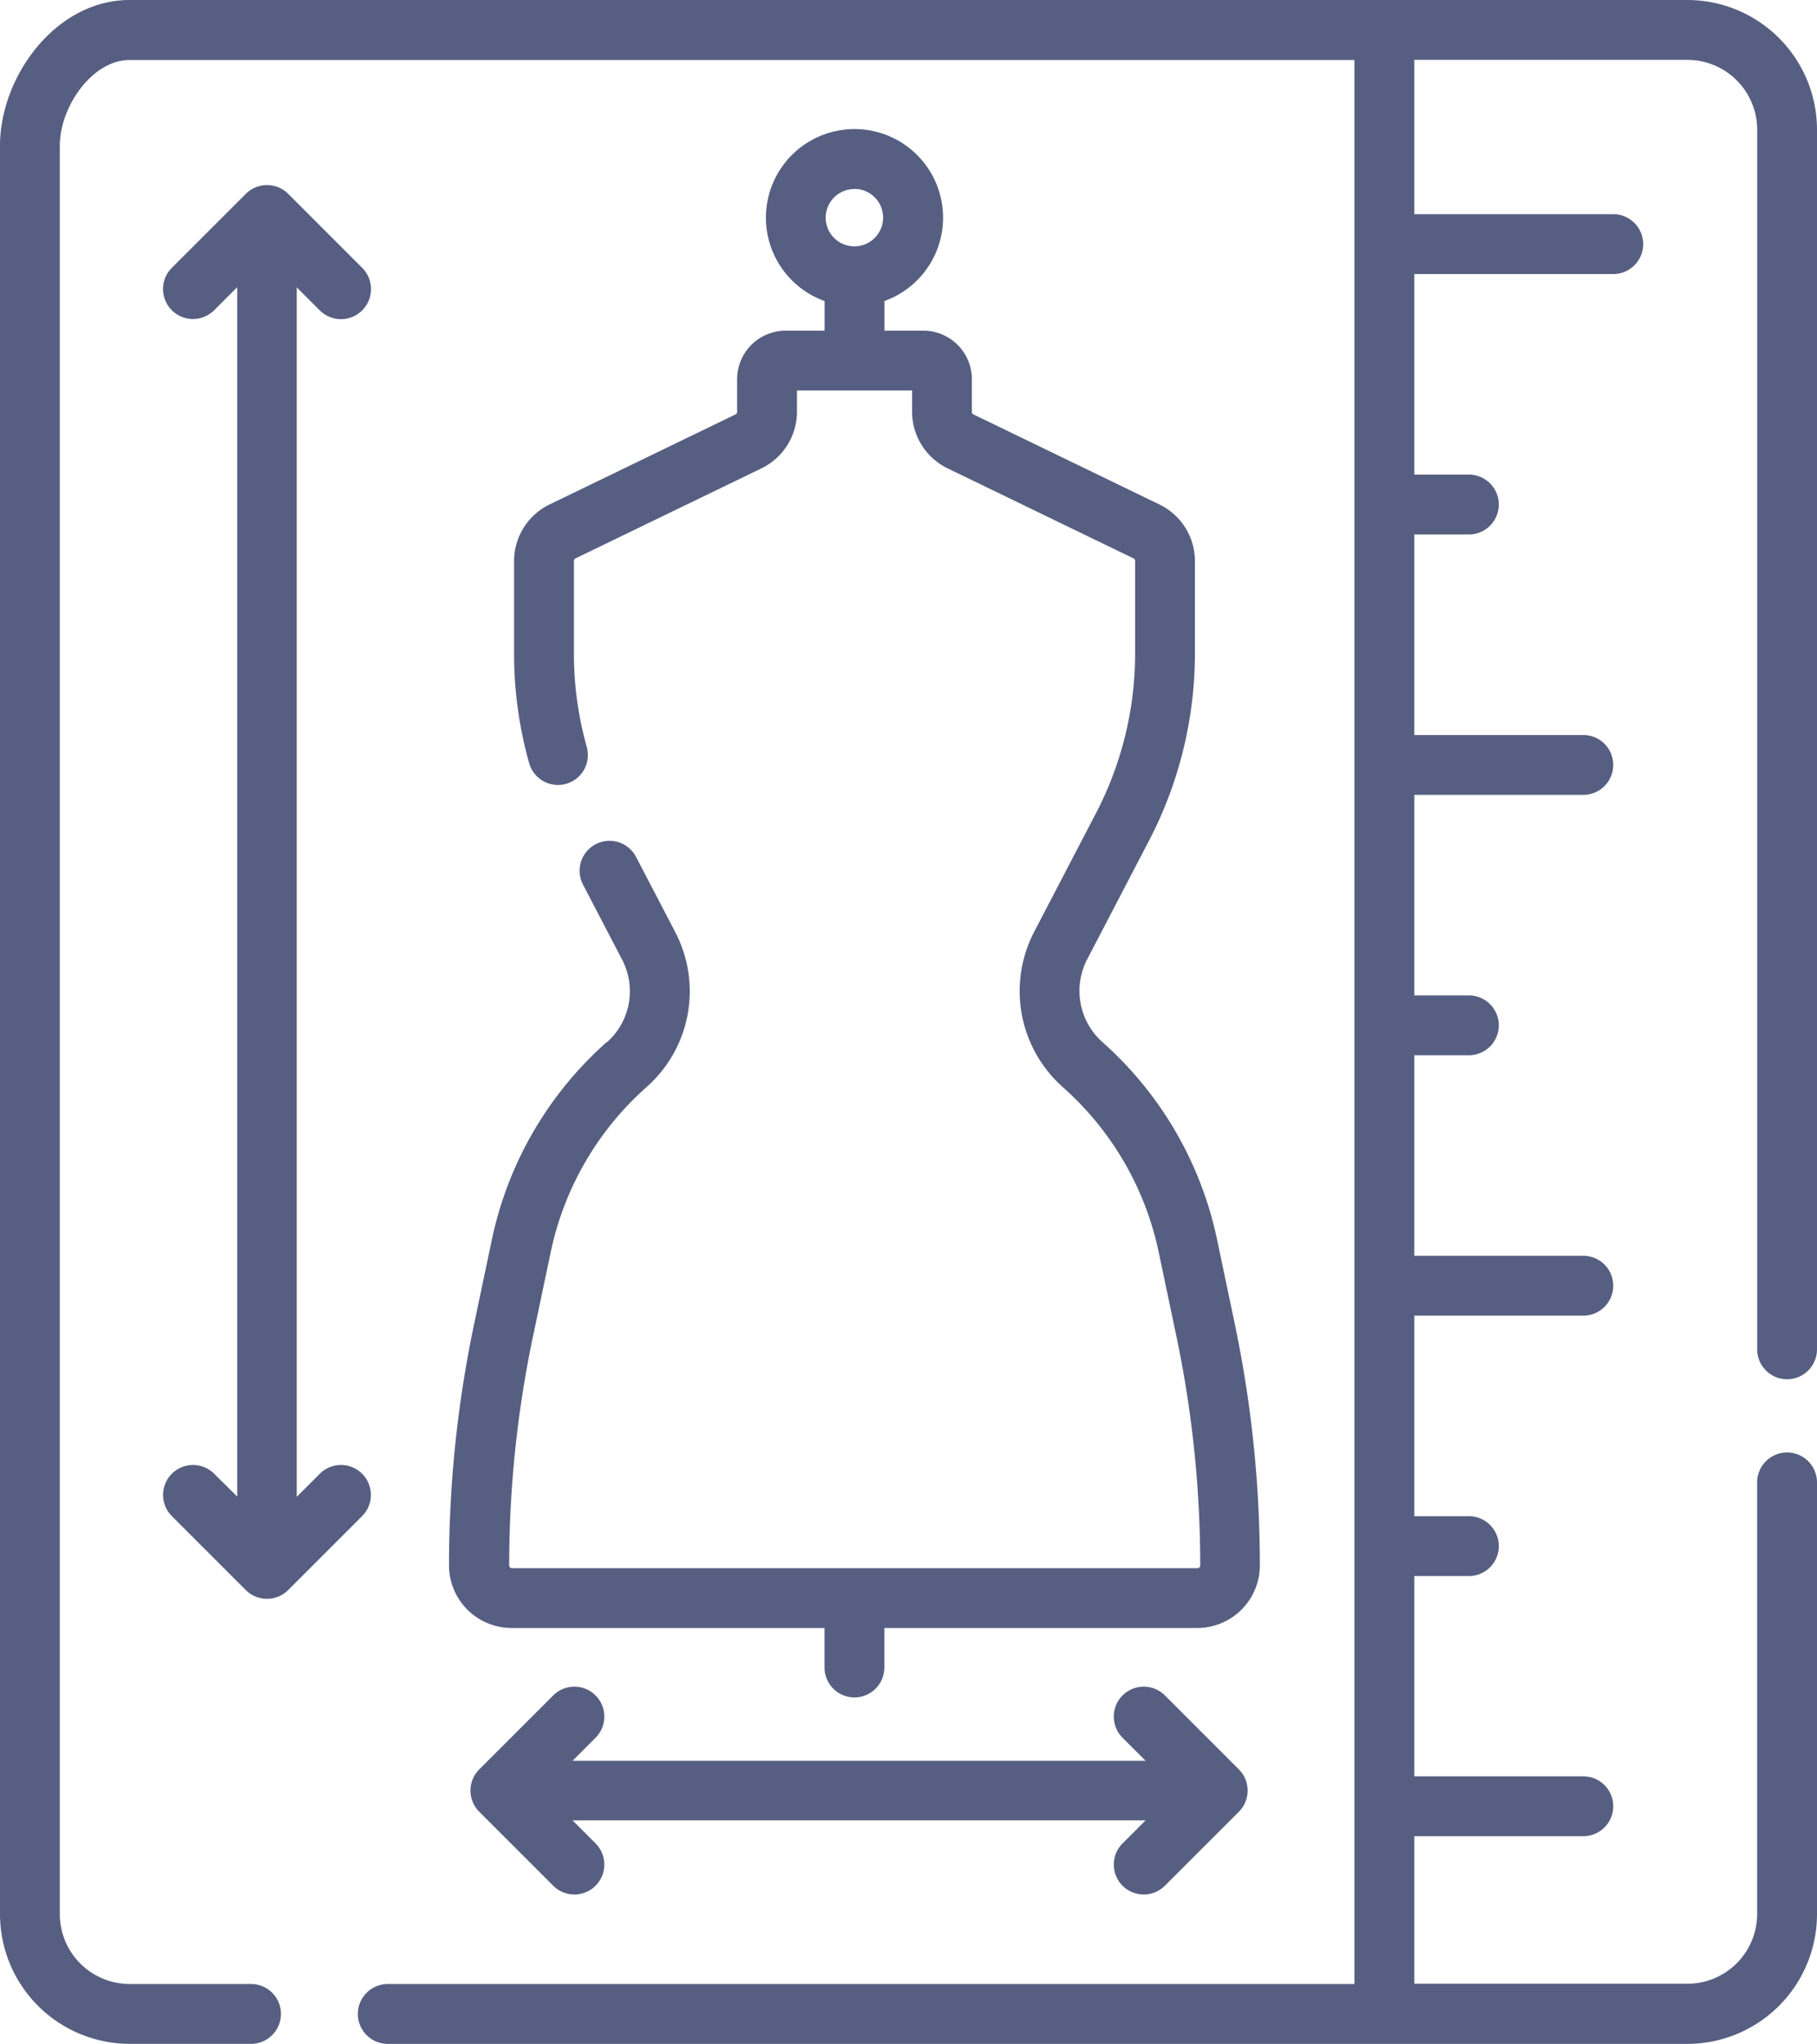 <svg id="ropa" xmlns="http://www.w3.org/2000/svg" width="55.164" height="62.045" viewBox="0 0 55.164 62.045">
  <path id="Trazado_162" data-name="Trazado 162" d="M82.647,41.869a.908.908,0,0,0,.908-.908V3.936A3.941,3.941,0,0,0,79.619,0H32.327c-2.253,0-3.936,2.334-3.936,4.421V58.108a3.941,3.941,0,0,0,3.936,3.936h3.685a.908.908,0,1,0,0-1.817H32.327a2.122,2.122,0,0,1-2.12-2.12V4.421c0-1.172.978-2.6,2.12-2.6H69.511V60.228H40.164a.908.908,0,1,0,0,1.817H79.619a3.941,3.941,0,0,0,3.936-3.936V45a.908.908,0,0,0-1.817,0v13.1a2.122,2.122,0,0,1-2.12,2.12H71.328v-4.48H76.46a.908.908,0,0,0,0-1.817H71.328V47.843h1.658a.908.908,0,0,0,0-1.817H71.328V39.938H76.46a.908.908,0,0,0,0-1.817H71.328V32.034h1.658a.908.908,0,1,0,0-1.817H71.328V24.129H76.46a.908.908,0,0,0,0-1.817H71.328V16.224h1.658a.908.908,0,1,0,0-1.817H71.328V8.319h6.041a.908.908,0,1,0,0-1.817H71.328V1.817h8.291a2.122,2.122,0,0,1,2.12,2.12V40.961A.908.908,0,0,0,82.647,41.869Z" transform="translate(-28.391 0)" fill="#565f81"/>
  <path id="Trazado_163" data-name="Trazado 163" d="M145.68,60.07a11.055,11.055,0,0,0-3.483,5.978l-.544,2.586a35.668,35.668,0,0,0-.761,7.321,1.9,1.9,0,0,0,1.9,1.9h9.5v1.2a.908.908,0,1,0,1.817,0v-1.2h9.5a1.9,1.9,0,0,0,1.9-1.9,35.674,35.674,0,0,0-.761-7.328l-.543-2.586a11.058,11.058,0,0,0-3.469-5.965,2.081,2.081,0,0,1-.467-2.523l1.88-3.607a12.319,12.319,0,0,0,1.389-5.671V45.464a1.913,1.913,0,0,0-1.073-1.712l-5.651-2.736a.085.085,0,0,1-.048-.077v-.993a1.474,1.474,0,0,0-1.472-1.472h-1.183v-.9a2.689,2.689,0,1,0-1.817,0v.9h-1.183a1.474,1.474,0,0,0-1.472,1.472v.993a.086.086,0,0,1-.048.077l-5.651,2.736a1.913,1.913,0,0,0-1.073,1.712v2.817a12.274,12.274,0,0,0,.458,3.321.908.908,0,1,0,1.749-.492,10.45,10.45,0,0,1-.39-2.829V45.464a.086.086,0,0,1,.048-.077l5.651-2.736a1.912,1.912,0,0,0,1.073-1.712v-.649h3.495v.649a1.913,1.913,0,0,0,1.073,1.712l5.65,2.736a.085.085,0,0,1,.048.077v2.817a10.5,10.5,0,0,1-1.183,4.831l-1.88,3.607a3.9,3.9,0,0,0,.874,4.724,9.228,9.228,0,0,1,2.9,4.979l.544,2.586a33.843,33.843,0,0,1,.722,6.954.083.083,0,0,1-.085.079h-20.81a.085.085,0,0,1-.085-.085,33.84,33.84,0,0,1,.722-6.948l.544-2.586a9.227,9.227,0,0,1,2.907-4.989,3.879,3.879,0,0,0,.862-4.713l-1.183-2.271a.908.908,0,0,0-1.611.84l1.183,2.271a2.066,2.066,0,0,1-.453,2.511Zm7.519-25.9a.872.872,0,1,1-.872.872A.873.873,0,0,1,153.2,34.174Z" transform="translate(-127.26 -28.436)" fill="#565f81"/>
  <path id="Trazado_164" data-name="Trazado 164" d="M70.8,85.508a.908.908,0,0,0-1.285,1.285l2.246,2.246a.909.909,0,0,0,1.285,0l2.246-2.246a.908.908,0,0,0-1.285-1.285l-.7.7V49.493l.7.7A.908.908,0,1,0,75.293,48.9l-2.246-2.246a.909.909,0,0,0-1.285,0L69.515,48.9A.908.908,0,1,0,70.8,50.188l.7-.7V86.2Z" transform="translate(-64.298 -40.77)" fill="#565f81"/>
  <path id="Trazado_165" data-name="Trazado 165" d="M165.995,428.552a.909.909,0,0,0,1.285,0l2.246-2.246a.908.908,0,0,0,0-1.285l-2.246-2.246a.908.908,0,0,0-1.285,1.285l.7.7h-17.4l.7-.7a.908.908,0,1,0-1.285-1.285l-2.246,2.246a.908.908,0,0,0,0,1.285l2.246,2.246a.908.908,0,1,0,1.285-1.285l-.7-.7h17.4l-.7.7A.908.908,0,0,0,165.995,428.552Z" transform="translate(-131.914 -371.308)" fill="#565f81"/>
</svg>
